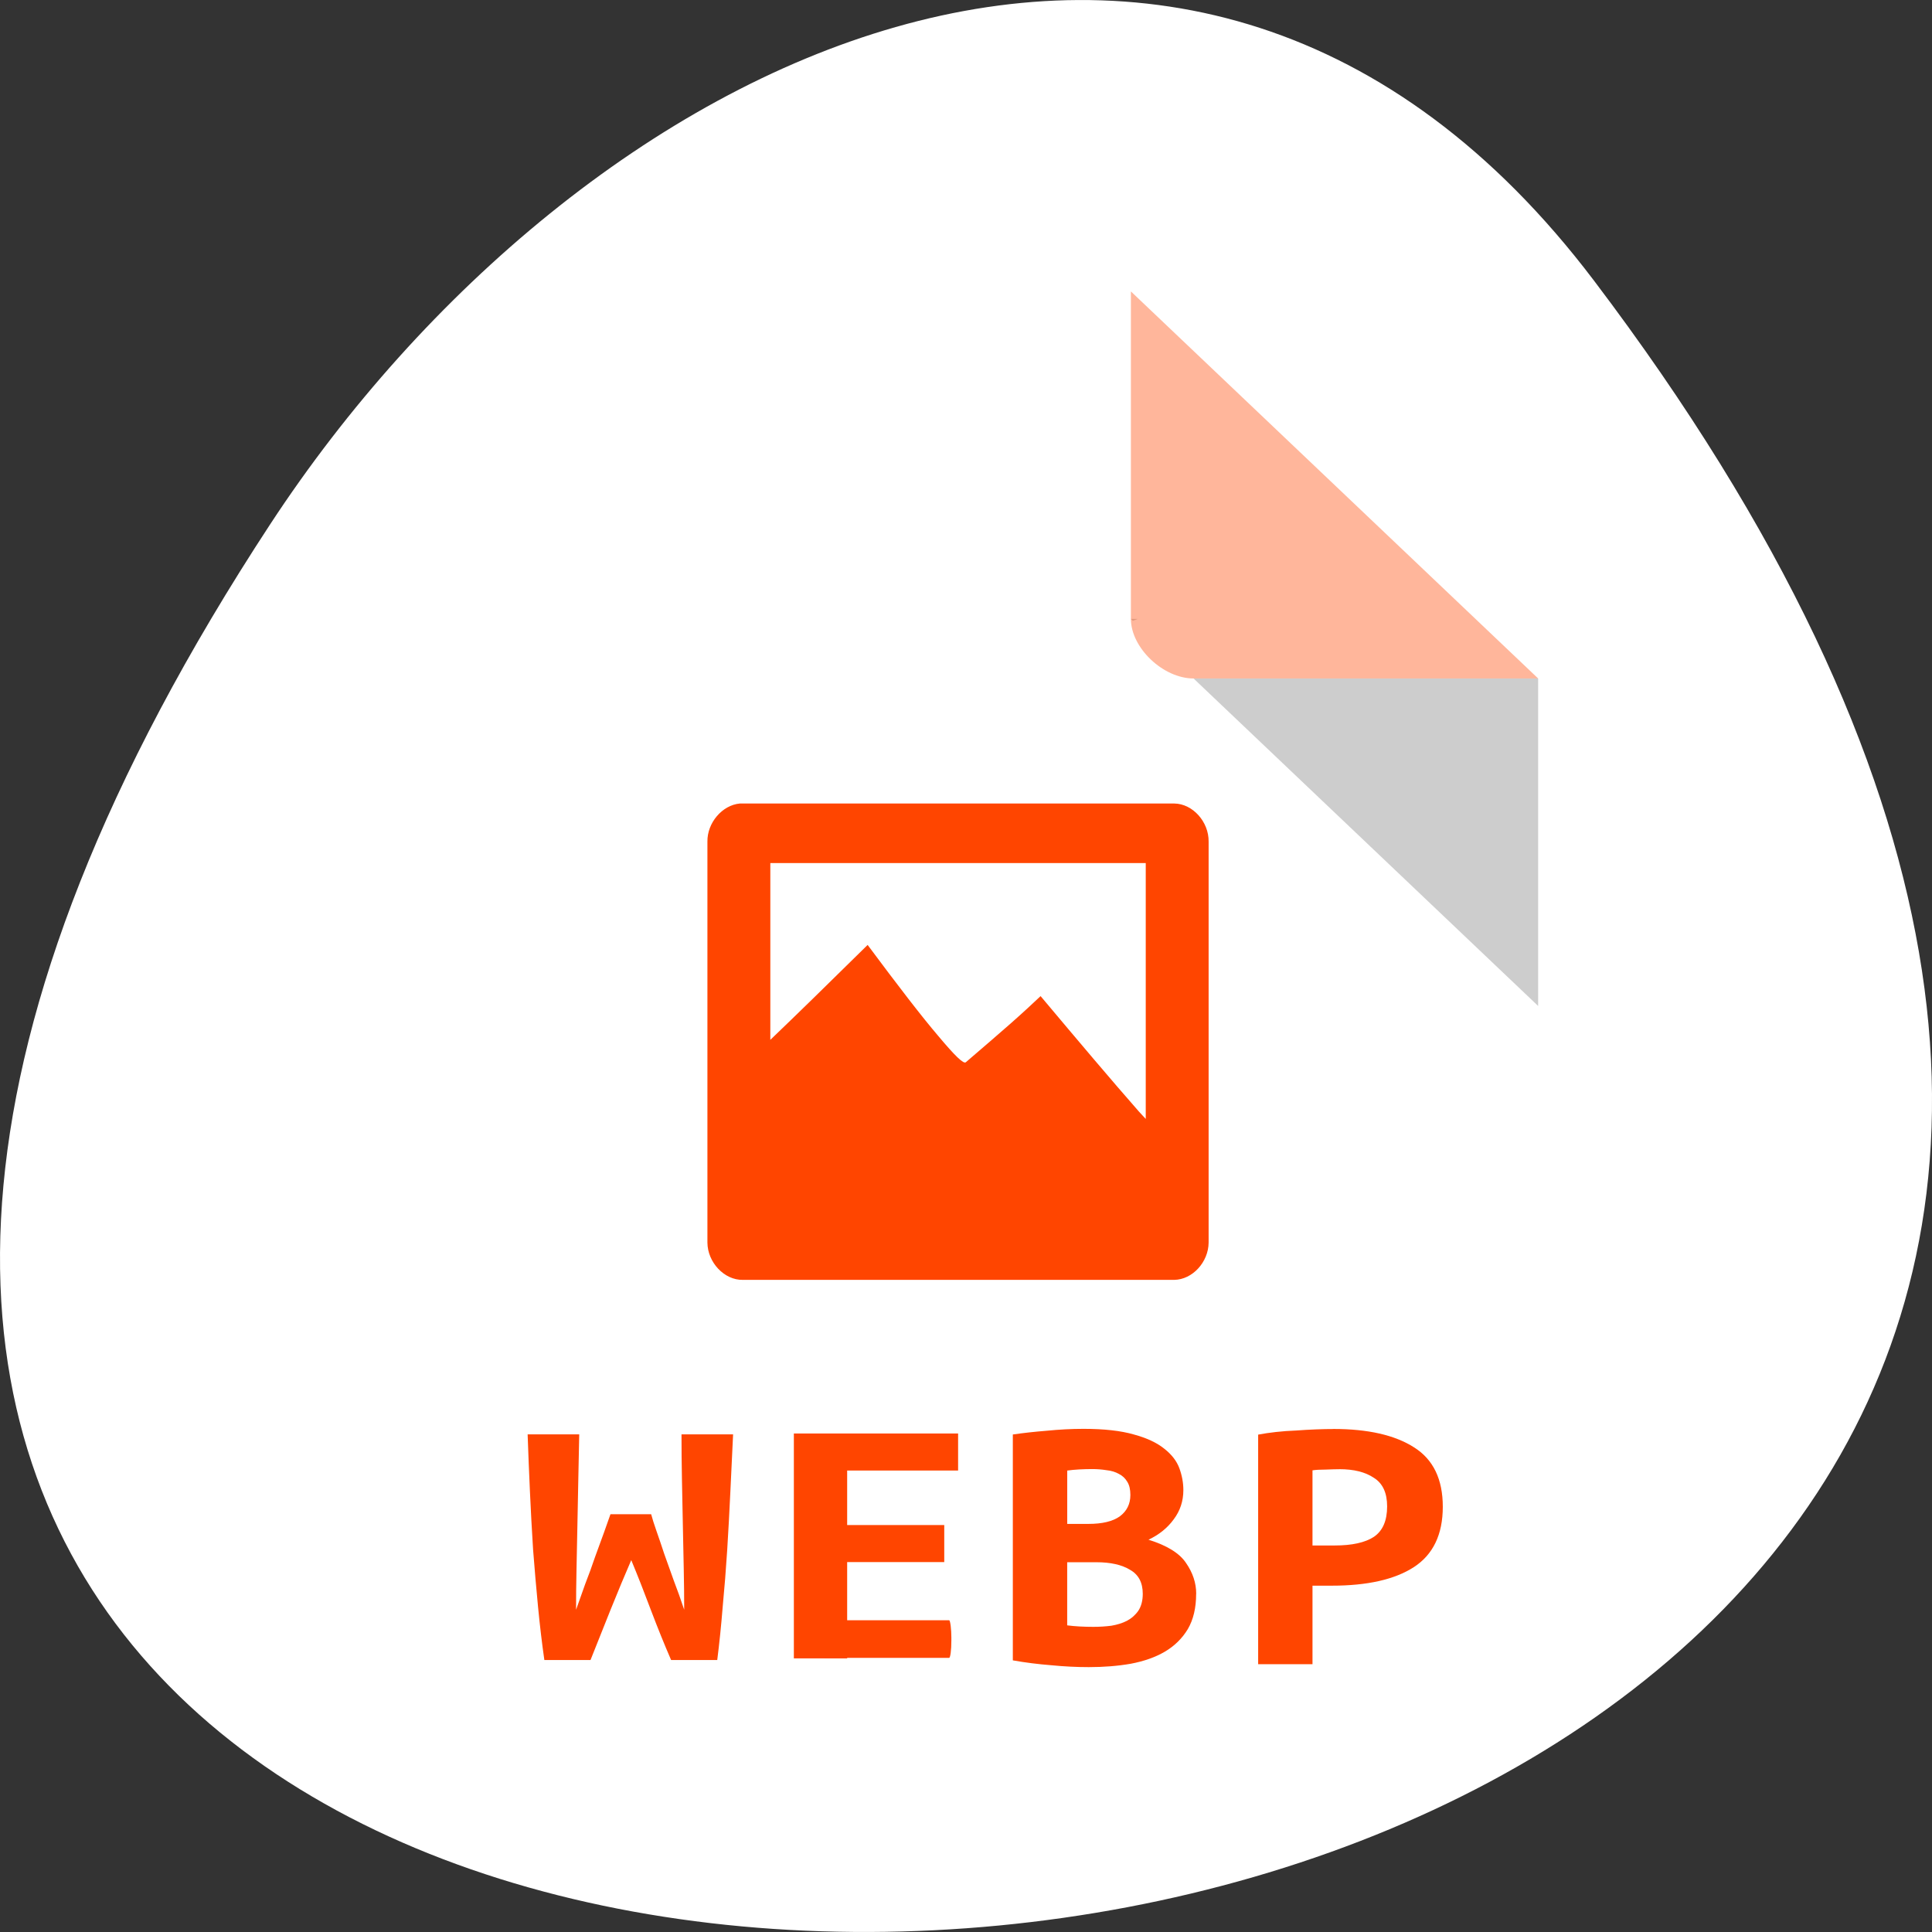 <svg xmlns="http://www.w3.org/2000/svg" viewBox="0 0 256 256"><rect x="0" y="0" width="256" height="256" fill="#333333" stroke="none"/><g transform="translate(0 -796.36)"><path d="m 211.17 833.49 c 201.82 266.38 -353.59 304.22 -175.35 32.31 40.634 -61.991 121.89 -102.86 175.35 -32.31 z" style="fill:#fff;color:#000"/><g transform="matrix(4.151 0 0 3.945 27.3 839.71)"><path d="m 29.523 9.8 l 0.062 0.062 l 0.157 -0.062 h -0.219 z m 2 2 l 11 11 v -11 h -11 z" style="fill-opacity:0.196"/><path d="m 29.523 -1.2 l 13 13 h -11 c -0.971 0 -2 -1.029 -2 -2 v -11" style="fill:#ff4500;fill-opacity:0.392"/><path d="m 6,35 v 10 c 0,0.971 1.029,2 2,2 h 32 c 0.971,0 2,-1.029 2,-2 V 35 z" style="fill:#fff;fill-opacity:0.196"/><g style="fill:#ff4500"><path d="m 17.04,16 c -0.563,0.054 -1.045,0.648 -1.035,1.281 v 8.563 0.031 0.531 0.031 4.313 c 0.006,0.663 0.538,1.26 1.129,1.25 h 13.772 c 0.583,-0.01 1.092,-0.597 1.098,-1.25 V 17.281 C 32.013,16.618 31.499,16.007 30.907,16 H 17.135 17.041 z m 0.973,2 h 11.984 v 8.594 c -0.087,-0.104 -0.129,-0.14 -0.22,-0.25 -0.892,-1.069 -1.911,-2.339 -3.137,-3.875 -0.245,0.243 -0.543,0.536 -0.941,0.906 -0.405,0.37 -0.885,0.815 -1.443,1.313 -0.07,0.077 -0.354,-0.218 -0.878,-0.875 -0.536,-0.66 -1.272,-1.668 -2.259,-3.063 -1.323,1.372 -2.278,2.354 -3.106,3.188 V 18 z"/><g transform="matrix(1.057 0 0 0.946 -0.523 0)"><path d="m 30.396 44.975 c 0 0.498 -0.084 0.916 -0.253 1.254 -0.169 0.329 -0.4 0.596 -0.694 0.8 -0.285 0.196 -0.627 0.338 -1.027 0.427 -0.391 0.08 -0.814 0.12 -1.267 0.12 -0.365 0 -0.743 -0.022 -1.134 -0.067 -0.391 -0.036 -0.778 -0.093 -1.161 -0.173 v -8.02 c 0.311 -0.053 0.654 -0.098 1.027 -0.133 0.374 -0.044 0.743 -0.067 1.107 -0.067 0.623 0 1.129 0.067 1.521 0.2 0.391 0.125 0.698 0.294 0.921 0.507 0.222 0.205 0.374 0.436 0.454 0.694 0.08 0.258 0.12 0.516 0.12 0.774 0 0.391 -0.098 0.738 -0.293 1.041 -0.187 0.302 -0.44 0.543 -0.76 0.72 0.56 0.205 0.938 0.48 1.134 0.827 0.205 0.347 0.307 0.712 0.307 1.094 m -3.896 -1.121 v 2.241 c 0.116 0.018 0.24 0.031 0.374 0.04 0.142 0.009 0.28 0.013 0.414 0.013 0.187 0 0.369 -0.013 0.547 -0.04 0.178 -0.036 0.334 -0.093 0.467 -0.173 0.142 -0.089 0.258 -0.209 0.347 -0.36 0.089 -0.16 0.133 -0.36 0.133 -0.6 0 -0.4 -0.129 -0.685 -0.387 -0.854 -0.249 -0.178 -0.587 -0.267 -1.014 -0.267 h -0.88 m 0.64 -1.361 c 0.418 0 0.734 -0.089 0.947 -0.267 0.213 -0.187 0.32 -0.44 0.32 -0.76 0 -0.196 -0.031 -0.351 -0.093 -0.467 -0.062 -0.125 -0.147 -0.218 -0.253 -0.28 -0.107 -0.071 -0.231 -0.116 -0.374 -0.133 -0.142 -0.027 -0.289 -0.04 -0.44 -0.04 -0.125 0 -0.253 0.005 -0.387 0.013 -0.133 0.009 -0.253 0.022 -0.36 0.04 v 1.894 h 0.64"/><path d="m 34.537 39.12 c 1.05 0 1.863 0.218 2.441 0.654 0.578 0.427 0.867 1.13 0.867 2.108 0 0.987 -0.294 1.703 -0.88 2.148 -0.578 0.436 -1.401 0.654 -2.468 0.654 h -0.587 v 2.788 h -1.641 v -8.151 c 0.16 -0.036 0.338 -0.067 0.534 -0.093 0.205 -0.027 0.409 -0.044 0.614 -0.053 0.205 -0.018 0.405 -0.031 0.6 -0.04 0.196 -0.009 0.369 -0.013 0.52 -0.013 m 0.187 1.427 c -0.098 0 -0.236 0.005 -0.414 0.013 -0.169 0 -0.302 0.009 -0.4 0.027 v 2.668 h 0.667 c 0.525 0 0.921 -0.102 1.187 -0.307 0.267 -0.213 0.4 -0.574 0.4 -1.081 0 -0.48 -0.133 -0.818 -0.4 -1.014 -0.258 -0.205 -0.605 -0.307 -1.041 -0.307"/></g></g></g><g style="fill:#ff4500"><path d="m 86.28 997 c 0.162 0.612 0.403 1.369 0.722 2.273 0.32 0.903 0.656 1.898 1.017 2.995 0.403 1.097 0.818 2.273 1.262 3.527 0.481 1.255 0.942 2.545 1.378 3.862 0 -1.673 -0.017 -3.464 -0.058 -5.362 -0.041 -1.933 -0.083 -3.898 -0.12 -5.894 -0.041 -1.996 -0.083 -4.01 -0.12 -6.04 -0.041 -2.059 -0.058 -4.04 -0.058 -5.942 h 6.836 c -0.12 2.446 -0.241 4.975 -0.361 7.583 -0.12 2.576 -0.261 5.153 -0.419 7.733 -0.162 2.545 -0.361 5.058 -0.598 7.536 -0.199 2.482 -0.44 4.833 -0.722 7.05 h -6.114 c -0.88 -2.028 -1.76 -4.202 -2.64 -6.522 -0.88 -2.351 -1.76 -4.588 -2.64 -6.715 -0.88 2.028 -1.801 4.237 -2.76 6.62 -0.959 2.383 -1.839 4.588 -2.64 6.62 h -6.114 c -0.32 -2.221 -0.598 -4.573 -0.838 -7.05 -0.241 -2.513 -0.461 -5.04 -0.656 -7.583 -0.162 -2.576 -0.303 -5.153 -0.419 -7.733 -0.12 -2.608 -0.22 -5.121 -0.303 -7.536 h 6.836 c -0.041 1.898 -0.083 3.863 -0.12 5.894 -0.041 2.028 -0.083 4.06 -0.12 6.088 -0.041 1.996 -0.083 3.945 -0.12 5.894 -0.041 1.898 -0.058 3.681 -0.058 5.362 0.361 -1.03 0.76 -2.158 1.2 -3.381 0.481 -1.227 0.917 -2.434 1.32 -3.626 0.44 -1.192 0.838 -2.284 1.2 -3.286 0.361 -0.998 0.639 -1.787 0.838 -2.367 h 5.4"/><path d="m 105.19 1016.11 v -29.804 h 21.764 v 4.911 h -14.701 v 7.22 h 12.865 v 4.91 h -12.865 v 12.759 h -7.06"/><rect width="17.09" height="4.986" x="108.97" y="1011.05" rx="0.298" ry="2.276"/></g></g></svg>